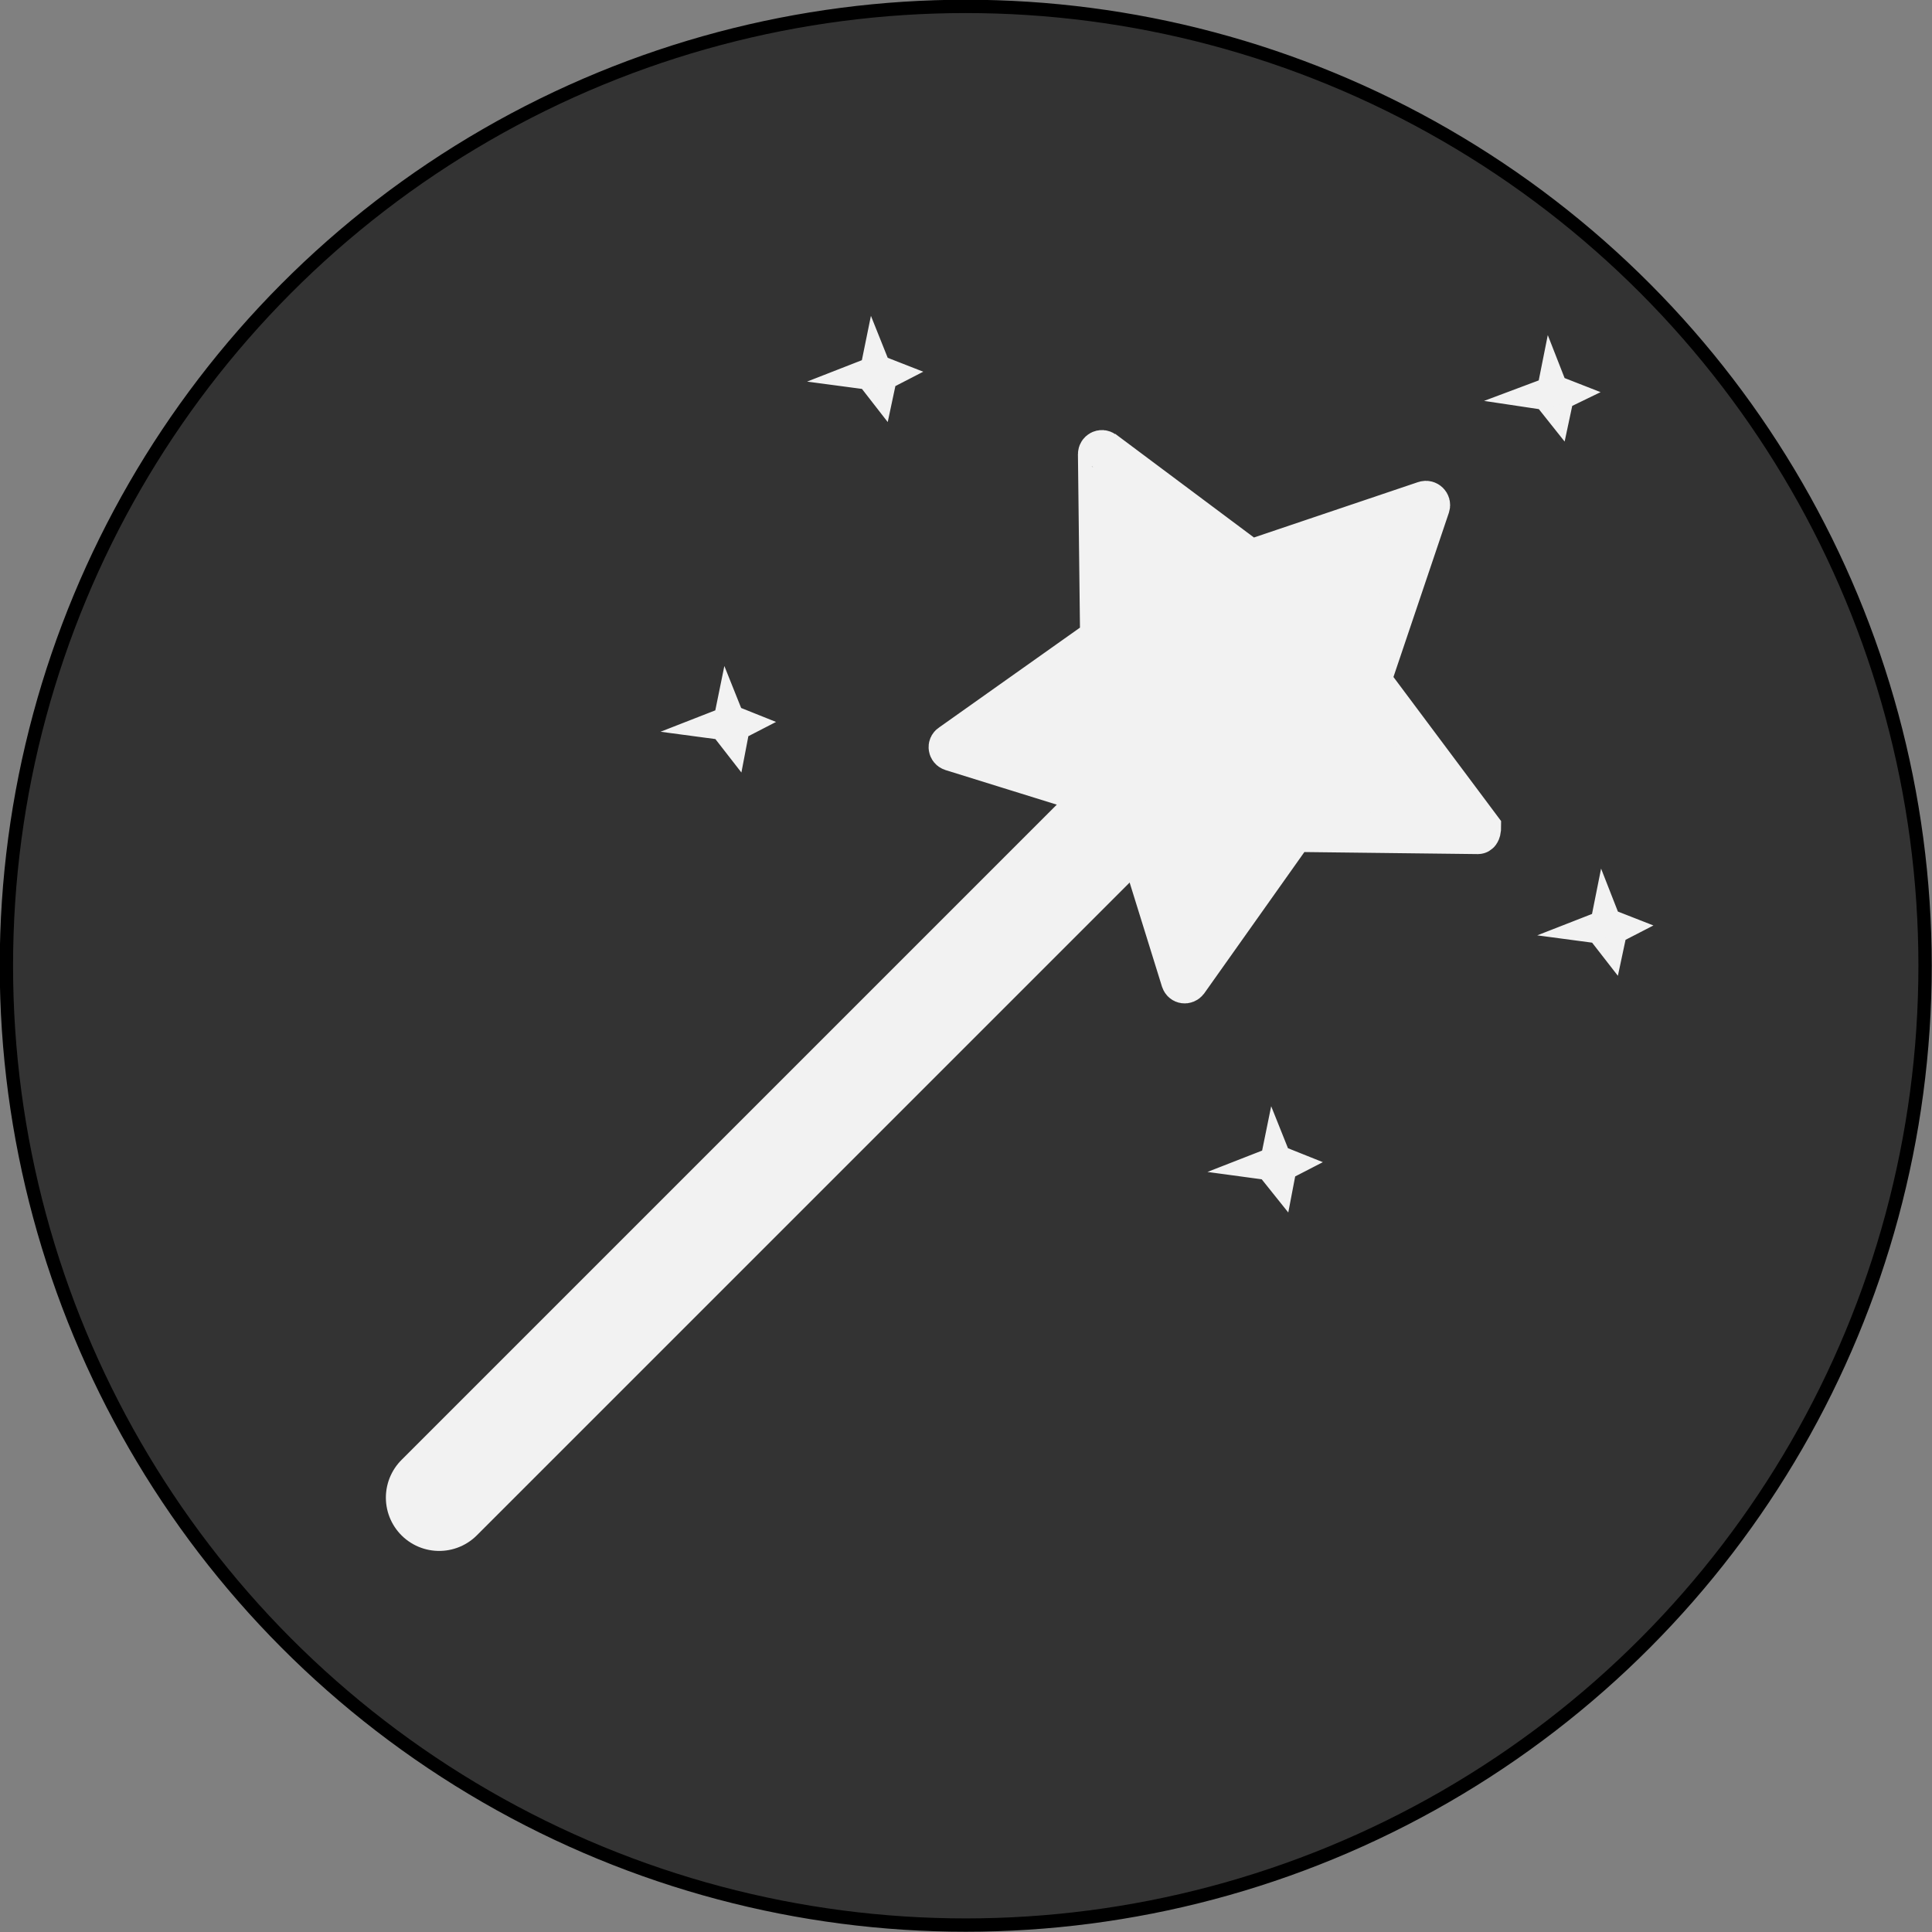 <?xml version="1.0" encoding="UTF-8"?>
<svg id="Layer_2" data-name="Layer 2" xmlns="http://www.w3.org/2000/svg" viewBox="0 0 36.25 36.25">
  <rect x="0" y="0" width="36.25" height="36.25" fill="#808080" stroke="none"/>
  <defs>
    <style>
      .cls-1 {
        fill: #333;
        stroke: #000;
      }

      .cls-1, .cls-2 {
        stroke-width: .25px;
      }

      .cls-1, .cls-2, .cls-3, .cls-4 {
        stroke-miterlimit: 10;
      }

      .cls-2, .cls-3, .cls-4 {
        fill: #f2f2f2;
        stroke: #f2f2f2;
      }

      .cls-3 {
        stroke-width: .75px;
      }

      .cls-4 {
        stroke-linecap: round;
        stroke-width: 2px;
      }
    </style>
  </defs>
  <g id="Layer_1-2" data-name="Layer 1">
    <g>
      <circle class="cls-1" cx="18.12" cy="18.12" r="18"/>
      <line class="cls-4" x1="8.24" y1="28.1" x2="20.97" y2="15.37"/>
      <path class="cls-3" d="m20.7,8.44l2.73,2.04s.05.02.07.01l3.23-1.09c.06-.02.12.04.1.1l-1.09,3.23s0,.05.01.07l2.04,2.73s0,.12-.06.12l-3.41-.04s-.05.01-.06.03l-1.97,2.78c-.04.05-.11.04-.13-.02l-1.01-3.25s-.03-.04-.05-.05l-3.25-1.01c-.06-.02-.07-.1-.02-.13l2.78-1.97s.03-.04.03-.06l-.04-3.41c0-.06.07-.1.12-.06Z"/>
      <polygon class="cls-2" points="14.26 13.56 13.93 13.73 13.84 14.2 13.49 13.75 12.89 13.67 13.53 13.42 13.63 12.93 13.81 13.38 14.26 13.56"/>
      <polygon class="cls-2" points="17.02 6.99 16.69 7.16 16.59 7.63 16.24 7.18 15.64 7.1 16.28 6.85 16.38 6.36 16.56 6.81 17.02 6.99"/>
      <polygon class="cls-2" points="30.72 17.38 30.39 17.55 30.29 18.02 29.94 17.57 29.34 17.49 29.98 17.24 30.08 16.74 30.26 17.2 30.72 17.38"/>
      <polygon class="cls-2" points="29.72 7.37 29.39 7.53 29.29 8 28.94 7.56 28.34 7.47 28.98 7.23 29.08 6.73 29.26 7.19 29.72 7.37"/>
      <polygon class="cls-2" points="24.52 21.82 24.19 21.99 24.1 22.46 23.74 22.01 23.15 21.93 23.79 21.68 23.89 21.19 24.07 21.64 24.52 21.82"/>
    </g>
  </g>
</svg>